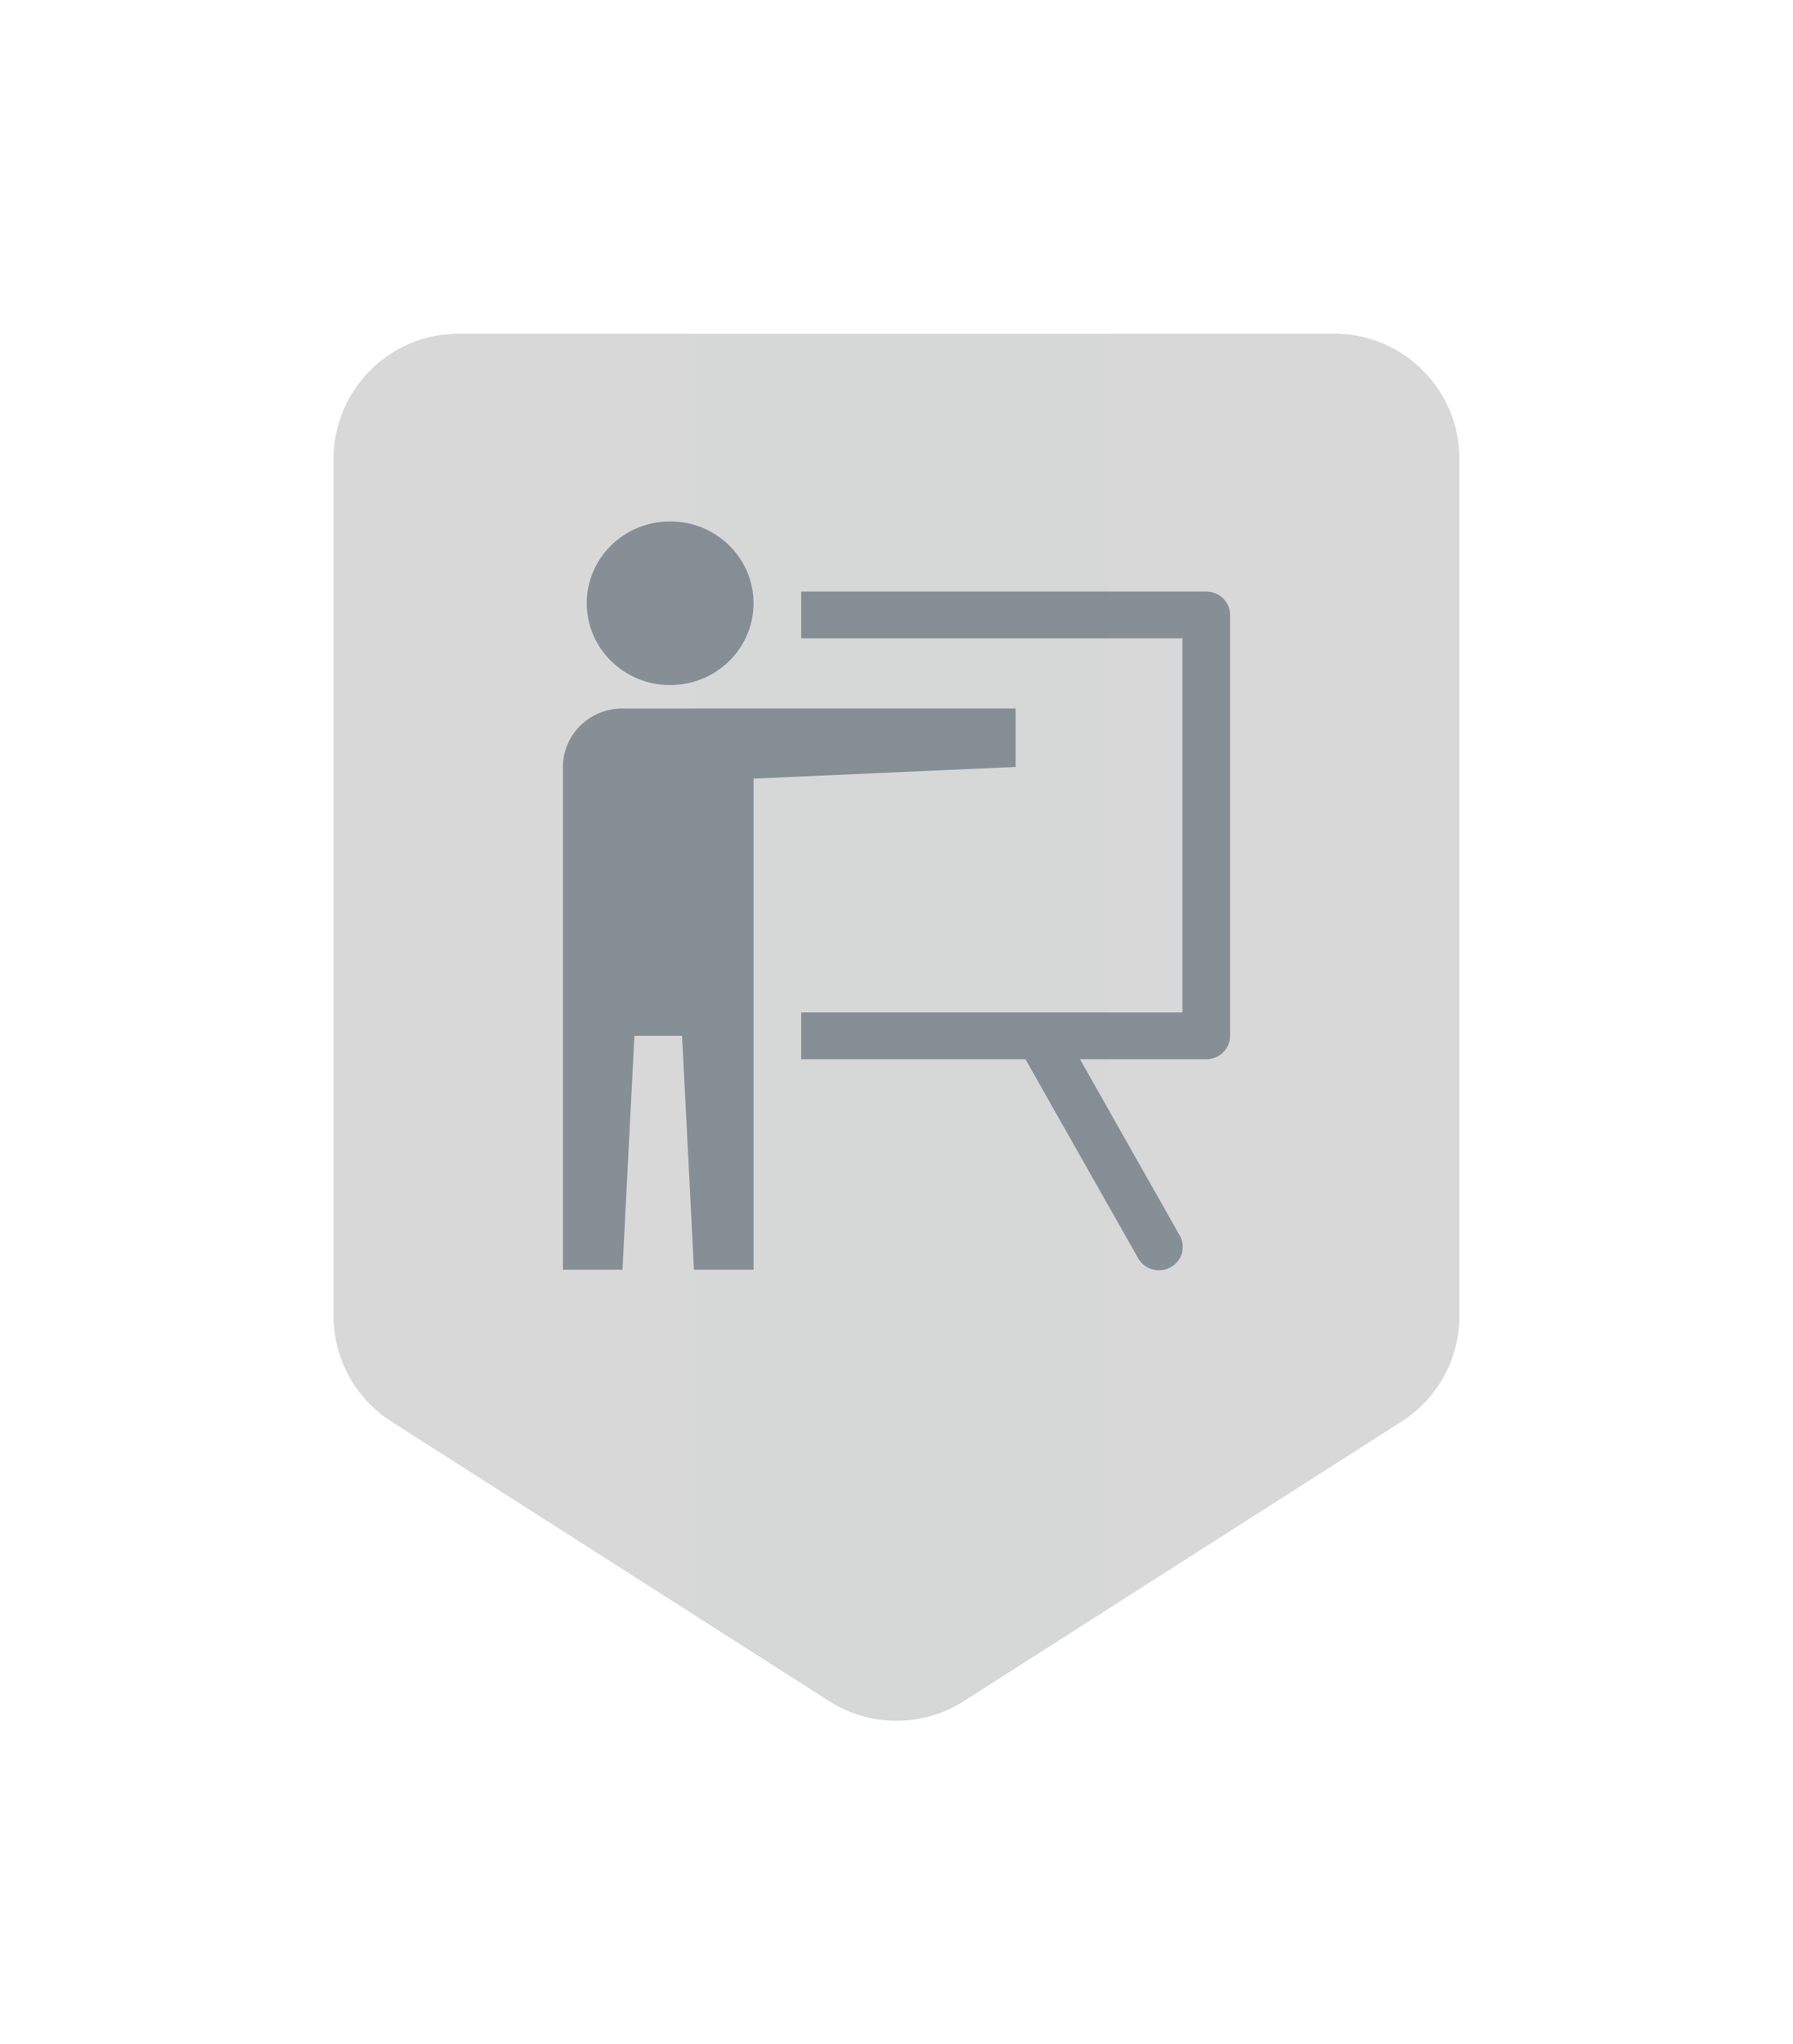 <?xml version="1.0" encoding="UTF-8"?>
<svg width="86px" height="98px" viewBox="0 0 86 98" version="1.1" xmlns="http://www.w3.org/2000/svg" xmlns:xlink="http://www.w3.org/1999/xlink">
    <!-- Generator: Sketch 64 (93537) - https://sketch.com -->
    <title>Presentation Participant - gray</title>
    <desc>Created with Sketch.</desc>
    <defs>
        <filter x="-43.1%" y="-35.2%" width="186.2%" height="170.4%" filterUnits="objectBoundingBox" id="filter-1">
            <feOffset dx="0" dy="0" in="SourceAlpha" result="shadowOffsetOuter1"></feOffset>
            <feGaussianBlur stdDeviation="6" in="shadowOffsetOuter1" result="shadowBlurOuter1"></feGaussianBlur>
            <feColorMatrix values="0 0 0 0 0   0 0 0 0 0   0 0 0 0 0  0 0 0 0.15 0" type="matrix" in="shadowBlurOuter1" result="shadowMatrixOuter1"></feColorMatrix>
            <feMerge>
                <feMergeNode in="shadowMatrixOuter1"></feMergeNode>
                <feMergeNode in="SourceGraphic"></feMergeNode>
            </feMerge>
        </filter>
        <path d="M58,8 L58,49.102 C58,51.833 56.607,54.375 54.305,55.845 L33.305,69.252 C30.68,70.928 27.32,70.928 24.695,69.252 L3.695,55.845 C1.393,54.375 0,51.833 0,49.102 L0,8 C0,3.582 3.582,0 8,0 L50,0 C54.418,0 58,3.582 58,8 Z" id="path-2"></path>
    </defs>
    <g id="Style-Guide" stroke="none" stroke-width="1" fill="none" fill-rule="evenodd">
        <g id="Badges-Copy" transform="translate(-668, -179)">
            <g id="Presentation-Participant---gray" filter="url(#filter-1)" transform="translate(682, 193)">
                <g id="Badge/Shield">
                    <g id="Badge/Shield/Grayscale">
                        <g id="Rectangle-Copy-3">
                            <g id="Mask" fill-rule="nonzero">
                                <g id="path-1-link" fill="#000000">
                                    <path d="M58,8 L58,49.102 C58,51.833 56.607,54.375 54.305,55.845 L33.305,69.252 C30.68,70.928 27.32,70.928 24.695,69.252 L3.695,55.845 C1.393,54.375 0,51.833 0,49.102 L0,8 C0,3.582 3.582,0 8,0 L50,0 C54.418,0 58,3.582 58,8 Z" id="path-1"></path>
                                </g>
                                <g id="path-1-link" fill="#D8D8D8">
                                    <path d="M58,8 L58,49.102 C58,51.833 56.607,54.375 54.305,55.845 L33.305,69.252 C30.68,70.928 27.32,70.928 24.695,69.252 L3.695,55.845 C1.393,54.375 0,51.833 0,49.102 L0,8 C0,3.582 3.582,0 8,0 L50,0 C54.418,0 58,3.582 58,8 Z" id="path-1"></path>
                                </g>
                            </g>
                            <g id="Rectangle-Copy-Clipped">
                                <mask id="mask-3" fill="white">
                                    <use xlink:href="#path-2"></use>
                                </mask>
                                <g id="path-1"></g>
                                <path d="M19.189,9.9475983e-14 L39.189,9.9475983e-14 L39.189,66.113 L33.982,70.009 C31.141,72.136 27.238,72.136 24.396,70.009 L19.189,66.113 L19.189,66.113 L19.189,9.9475983e-14 Z" id="Rectangle-Copy" fill="#334652" fill-rule="nonzero" opacity="0.1" mask="url(#mask-3)"></path>
                            </g>
                        </g>
                        <g id="Bdr-Copy-3" stroke-linecap="square" stroke-linejoin="round" stroke="#FFFFFF" stroke-width="4">
                            <path d="M58,8 L58,49.102 C58,51.833 56.607,54.375 54.305,55.845 L33.305,69.252 C30.68,70.928 27.32,70.928 24.695,69.252 L3.695,55.845 C1.393,54.375 0,51.833 0,49.102 L0,8 C0,3.582 3.582,0 8,0 L50,0 C54.418,0 58,3.582 58,8 Z" id="path-4"></path>
                        </g>
                    </g>
                </g>
                <g id="Badge/Icon/Presentation-Skills-Challenge-Participant" opacity="0.5" transform="translate(13, 11)" fill="#334652" fill-rule="nonzero">
                    <path d="M30.857,3.364 C31.488,3.364 32,3.866 32,4.485 L32,4.485 L32,24.667 C32,25.286 31.488,25.788 30.857,25.788 L30.857,25.788 L24.8,25.788 L29.57,34.214 C29.783,34.565 29.785,35.002 29.574,35.354 C29.363,35.707 28.974,35.919 28.557,35.908 C28.141,35.897 27.764,35.664 27.573,35.301 L27.573,35.301 L22.185,25.788 L11.429,25.788 L11.429,23.545 L29.714,23.545 L29.714,5.606 L11.429,5.606 L11.429,3.364 L30.857,3.364 Z M21.714,8.97 L21.714,11.773 L9.143,12.333 L9.143,35.879 L6.286,35.879 L5.714,24.667 L3.429,24.667 L2.857,35.879 L0,35.879 L0,11.773 C0,10.225 1.279,8.97 2.857,8.97 L2.857,8.97 L21.714,8.97 Z M5.143,0 C7.352,0 9.143,1.757 9.143,3.924 C9.143,6.092 7.352,7.848 5.143,7.848 C2.934,7.848 1.143,6.092 1.143,3.924 C1.143,1.757 2.934,0 5.143,0 Z" id="Combined-Shape"></path>
                </g>
            </g>
        </g>
    </g>
</svg>